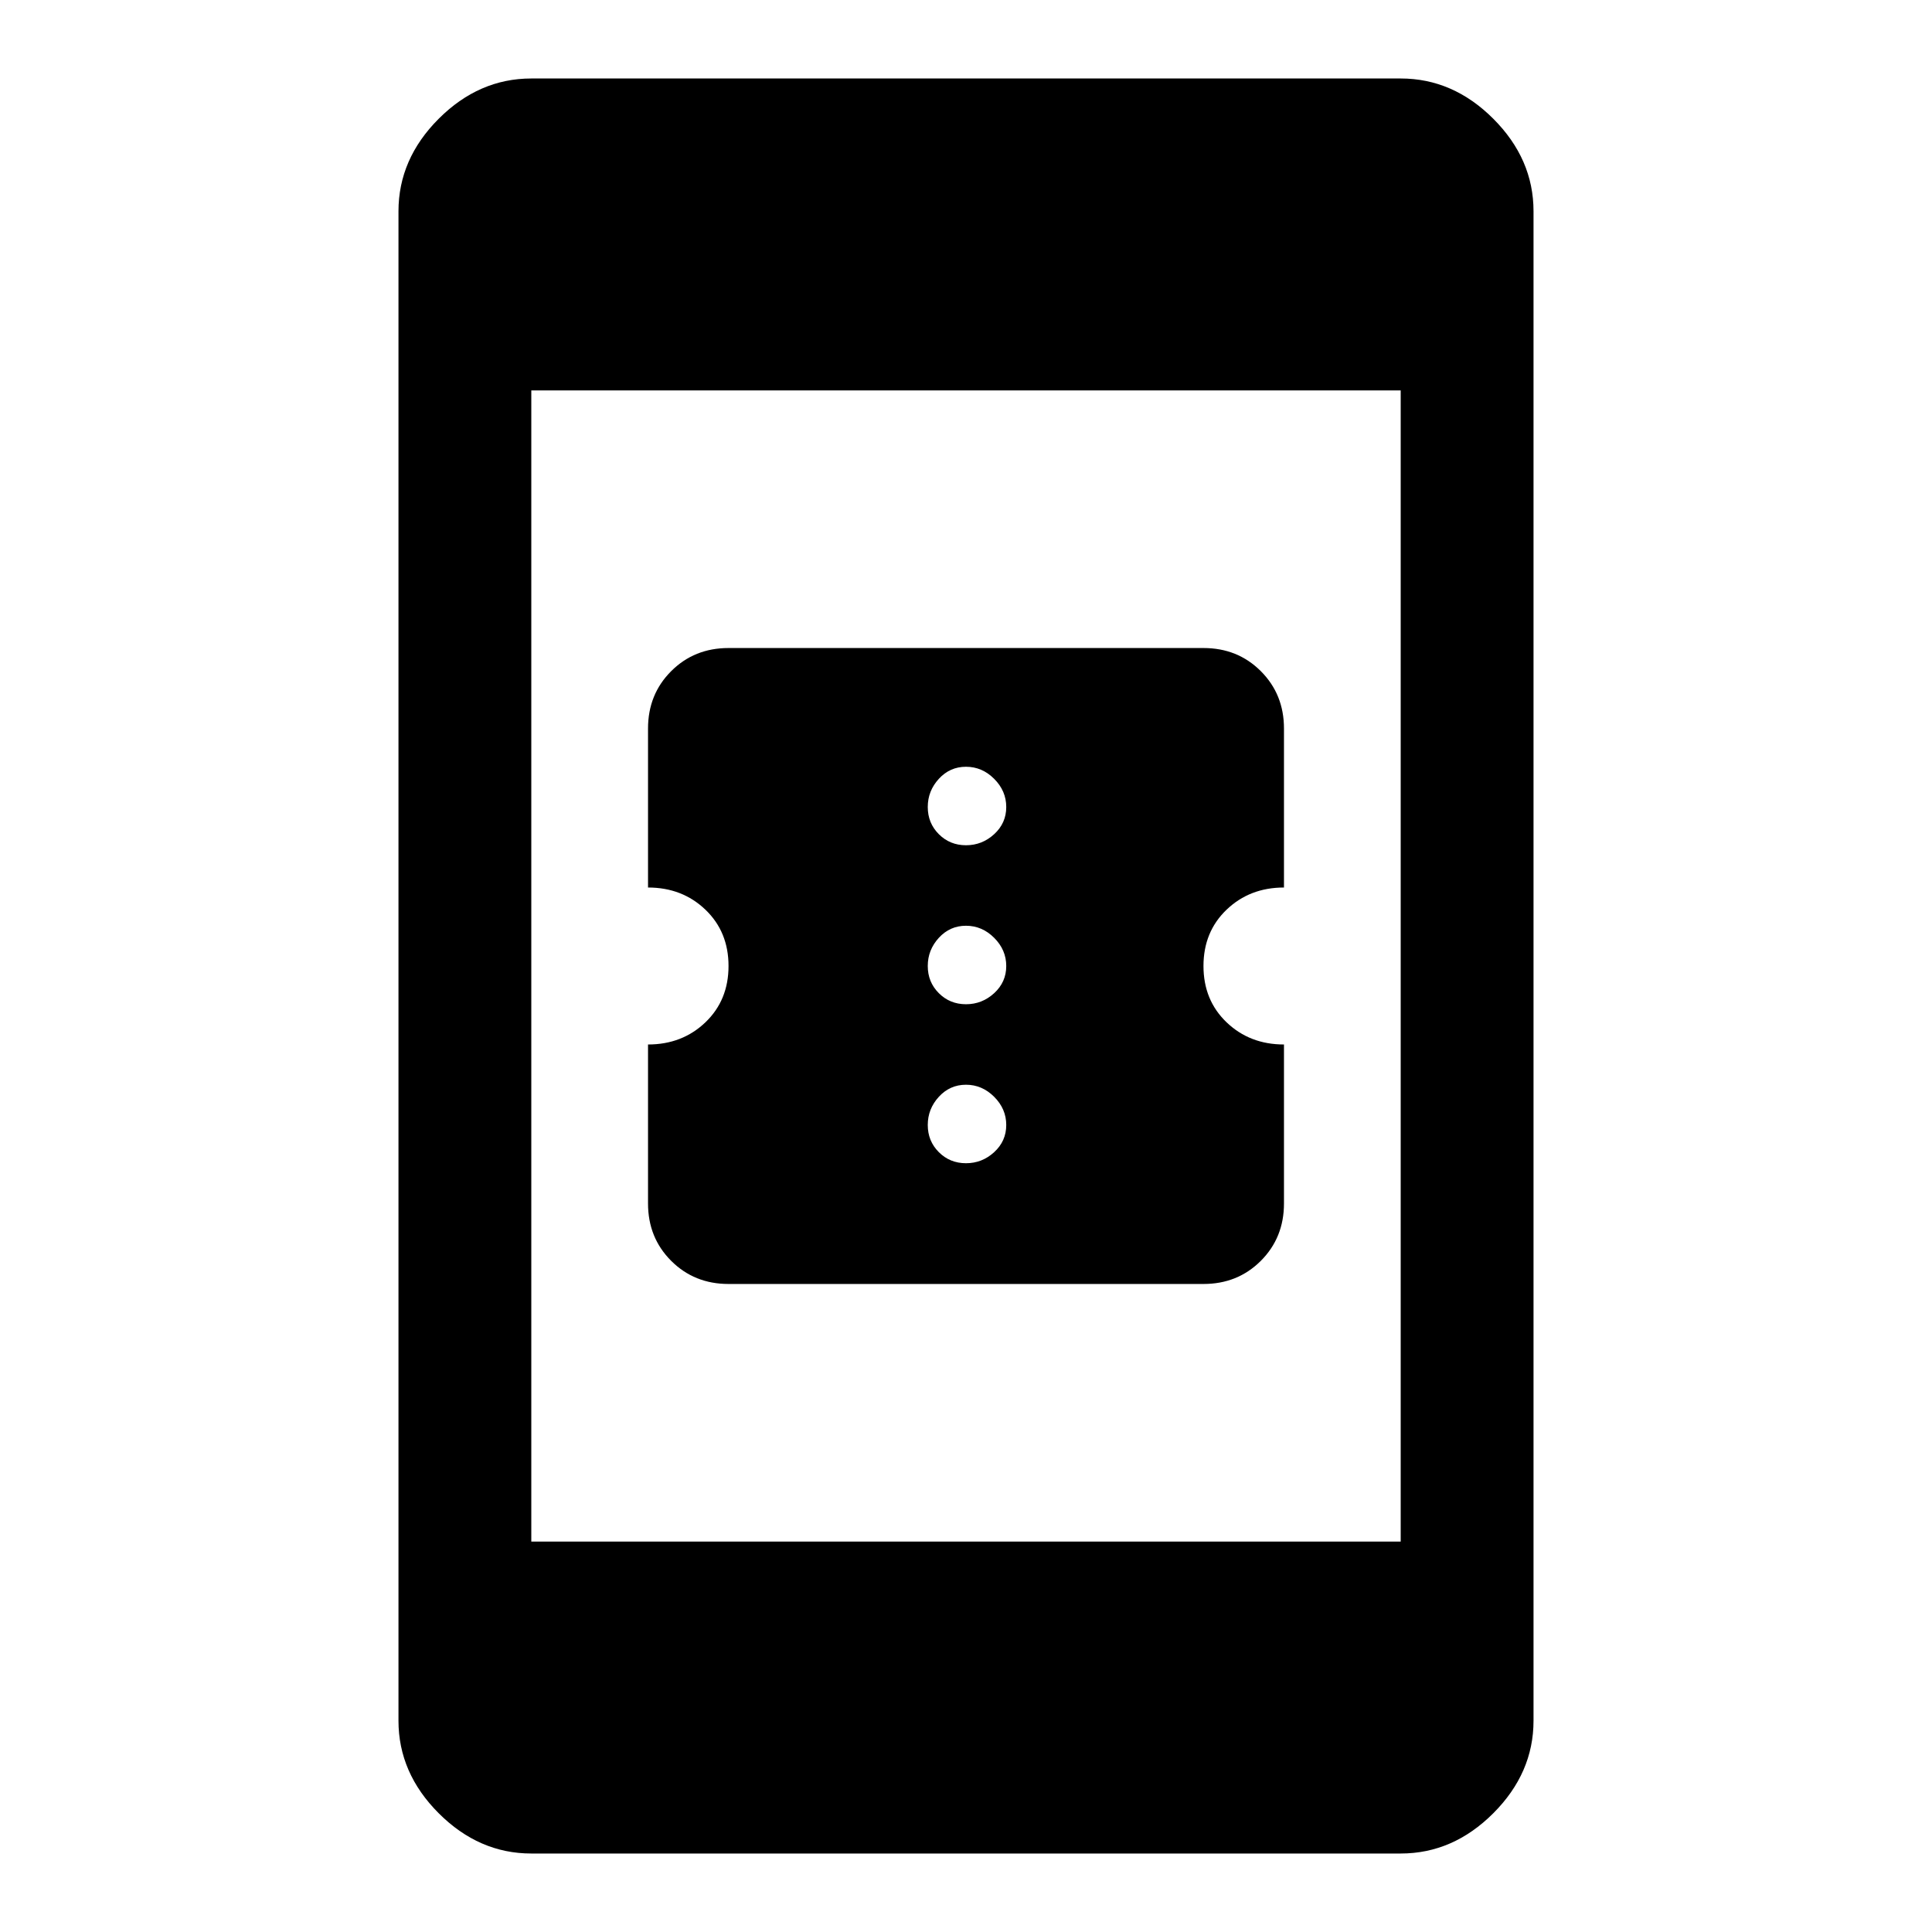 <svg xmlns="http://www.w3.org/2000/svg" height="48" width="48"><path d="M18.1 31.9Q17.25 31.9 16.675 31.325Q16.1 30.75 16.1 29.9V25.95Q16.95 25.95 17.525 25.4Q18.1 24.85 18.1 24Q18.1 23.15 17.525 22.6Q16.95 22.05 16.1 22.05V18.1Q16.1 17.25 16.675 16.675Q17.25 16.1 18.1 16.1H29.9Q30.75 16.1 31.325 16.675Q31.9 17.25 31.9 18.1V22.05Q31.05 22.05 30.475 22.6Q29.9 23.15 29.9 24Q29.9 24.85 30.475 25.4Q31.05 25.95 31.9 25.95V29.9Q31.9 30.75 31.325 31.325Q30.75 31.9 29.9 31.9ZM24 21Q24.4 21 24.7 20.725Q25 20.45 25 20.05Q25 19.65 24.7 19.35Q24.4 19.05 24 19.05Q23.6 19.05 23.325 19.35Q23.05 19.65 23.05 20.05Q23.05 20.45 23.325 20.725Q23.6 21 24 21ZM24 24.95Q24.4 24.95 24.7 24.675Q25 24.4 25 24Q25 23.6 24.7 23.3Q24.4 23 24 23Q23.6 23 23.325 23.3Q23.05 23.6 23.05 24Q23.05 24.4 23.325 24.675Q23.6 24.95 24 24.95ZM24 28.9Q24.4 28.9 24.7 28.625Q25 28.35 25 27.95Q25 27.55 24.7 27.25Q24.4 26.95 24 26.95Q23.6 26.95 23.325 27.25Q23.05 27.55 23.05 27.95Q23.05 28.35 23.325 28.625Q23.6 28.9 24 28.9ZM13.2 38.3H34.8V9.7H13.2ZM13.2 46.05Q11.9 46.05 10.9 45.05Q9.9 44.05 9.9 42.75V5.25Q9.9 3.95 10.9 2.95Q11.9 1.95 13.2 1.95H34.8Q36.1 1.95 37.1 2.95Q38.1 3.95 38.1 5.25V42.75Q38.1 44.05 37.1 45.05Q36.1 46.05 34.8 46.05Z"/></svg>
